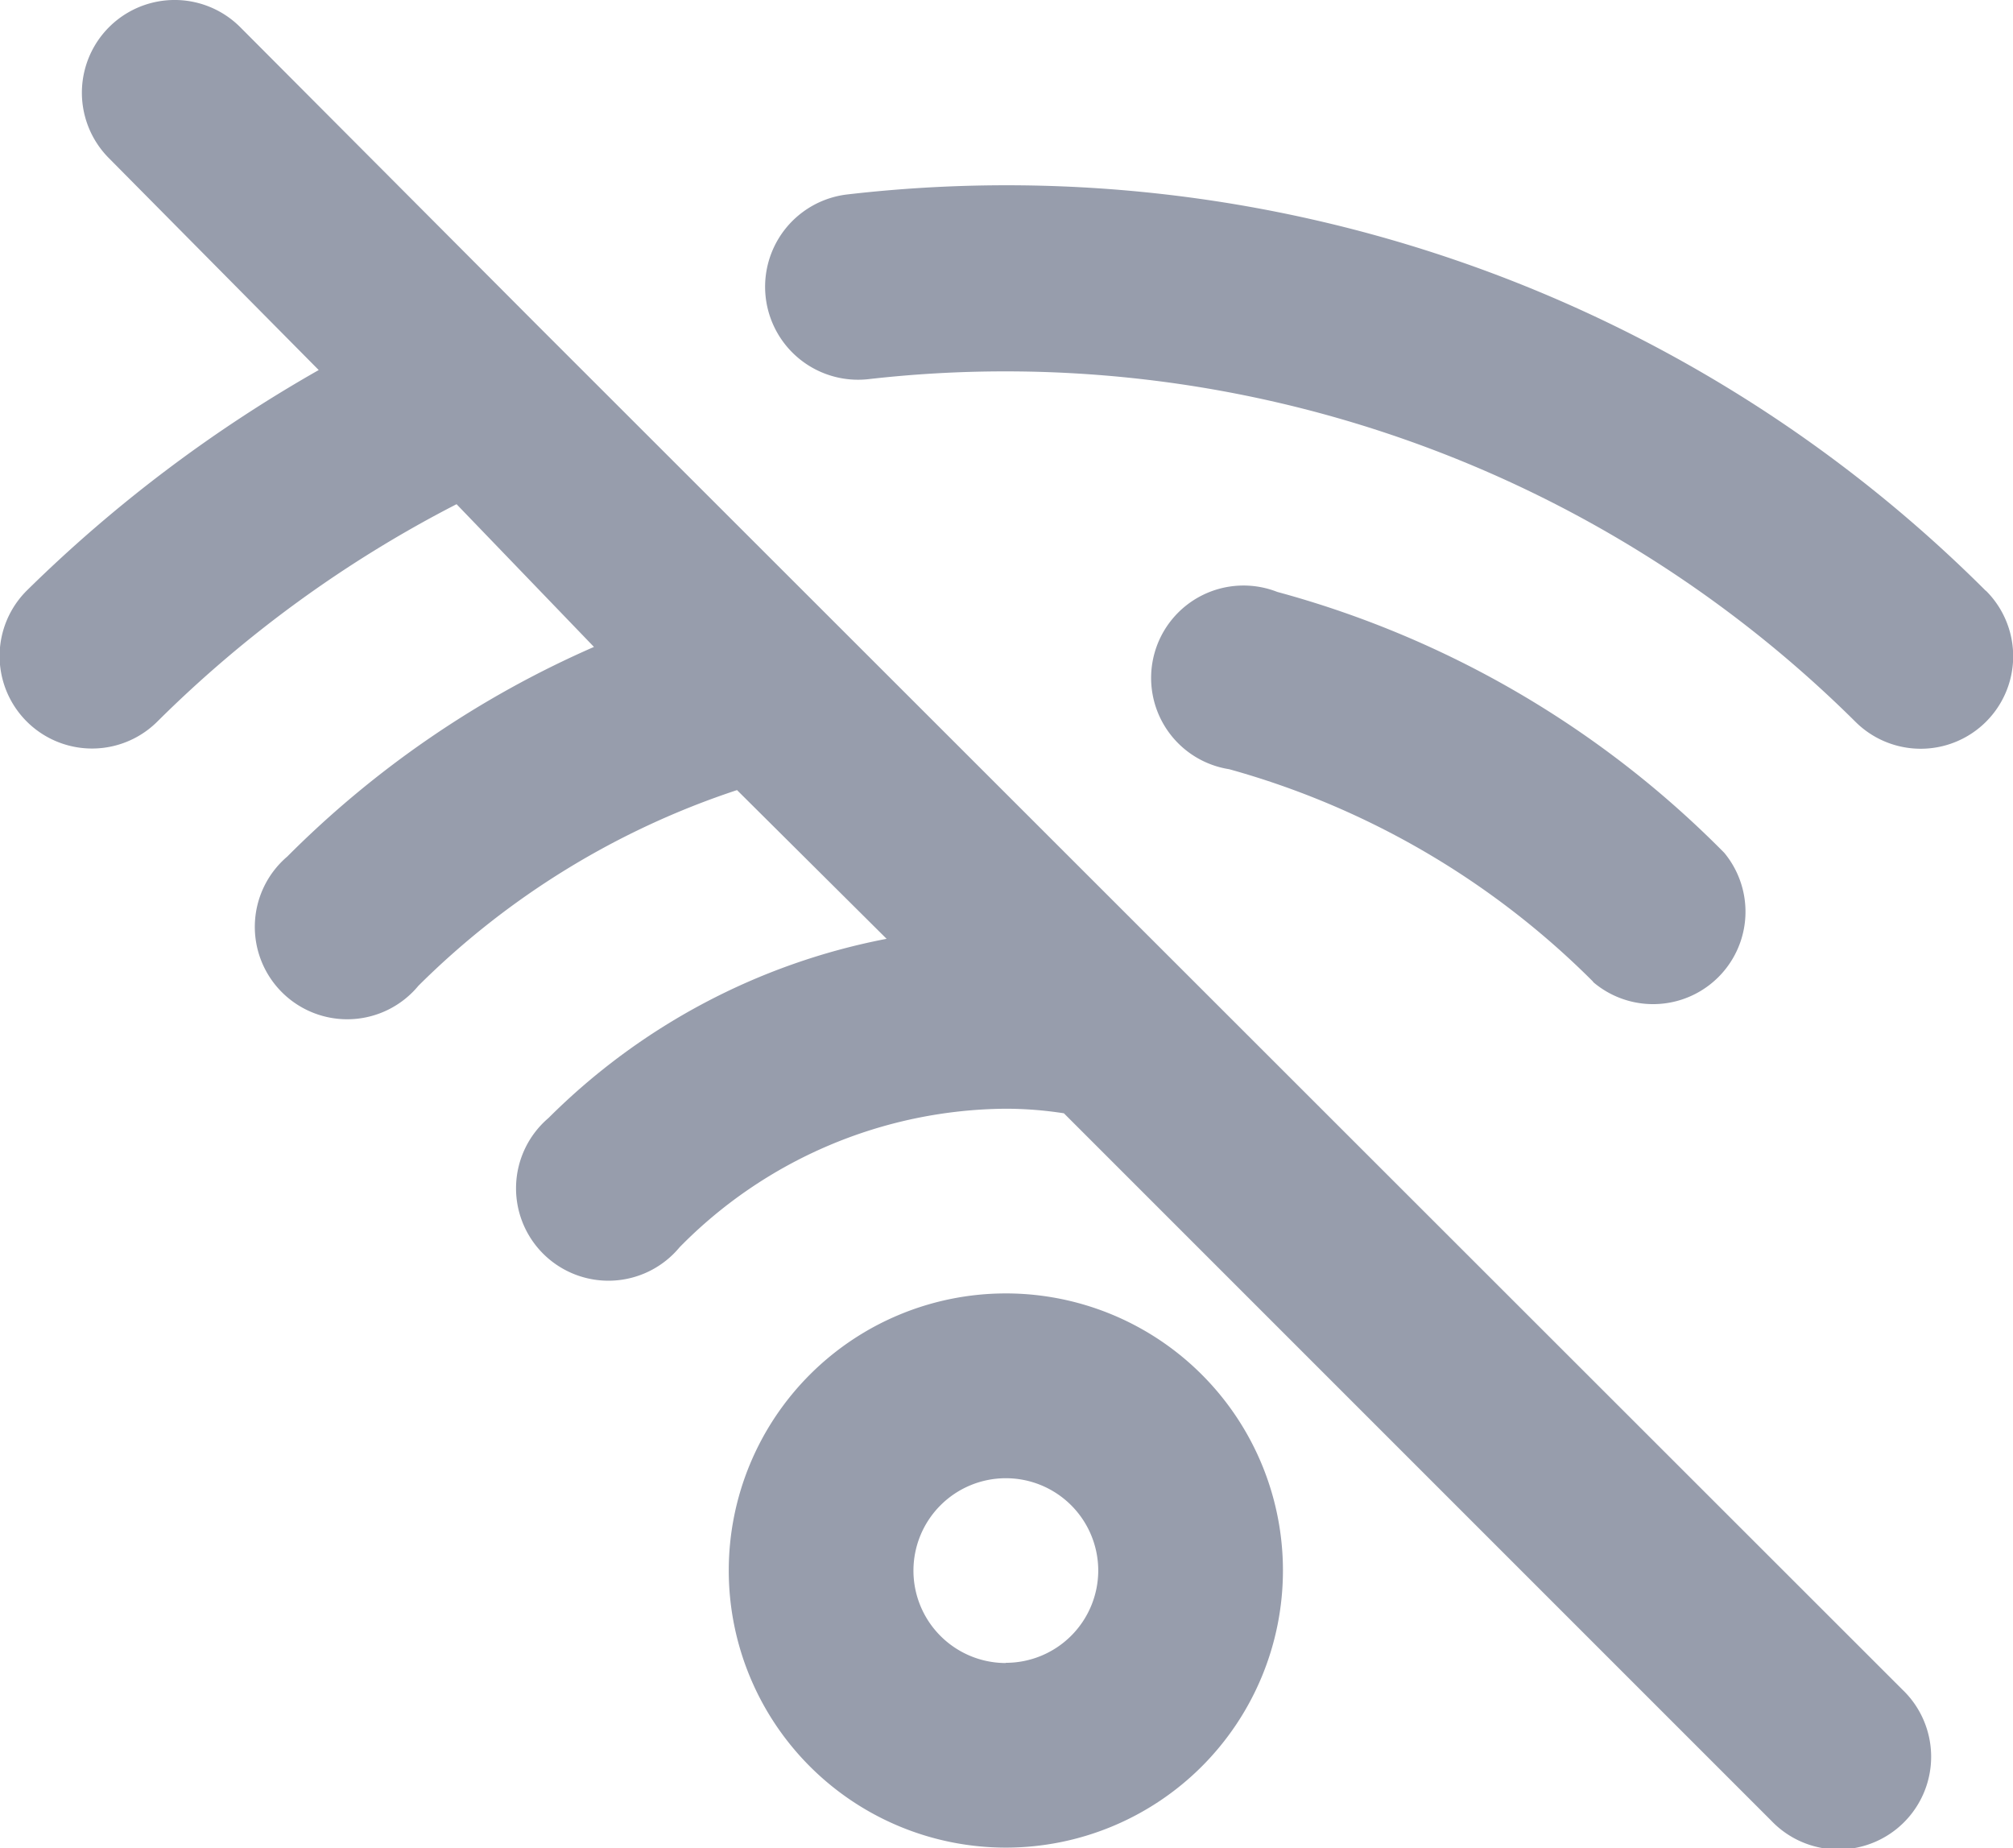 <svg xmlns="http://www.w3.org/2000/svg" width="18.518" height="17.001" viewBox="0 0 18.518 17.001">
  <path id="wifi-slash" d="M6.046,4.982h0L3.319,2.246A.853.853,0,0,0,2.112,3.452L4.041,5.4A12.923,12.923,0,0,0,1.356,7.428a.85.85,0,0,0,1.2,1.206,11.1,11.1,0,0,1,2.753-2L6.573,7.947A9.159,9.159,0,0,0,3.752,9.875a.85.85,0,1,0,1.206,1.189,7.477,7.477,0,0,1,2.931-1.8l1.376,1.368a6.007,6.007,0,0,0-3.11,1.648.85.85,0,1,0,1.206,1.189,4.248,4.248,0,0,1,3-1.274,3.509,3.509,0,0,1,.535.042l6.508,6.508a.853.853,0,1,0,1.206-1.206Zm4.316,8.912a2.549,2.549,0,1,0,2.549,2.549A2.549,2.549,0,0,0,10.362,13.894Zm0,3.4a.85.85,0,1,1,.85-.85A.85.85,0,0,1,10.362,17.292Zm9.014-9.864A12.744,12.744,0,0,0,8.909,3.784a.855.855,0,0,0,.187,1.7,11.1,11.1,0,0,1,9.082,3.152.85.85,0,1,0,1.2-1.206Zm-3.611,3.6a.85.85,0,0,0,1.206-1.189,9.133,9.133,0,0,0-4.112-2.4.85.85,0,1,0-.442,1.631,7.6,7.6,0,0,1,3.347,1.954Z" transform="translate(-1.109 -1.996)" fill="#979dac"/>
</svg>
